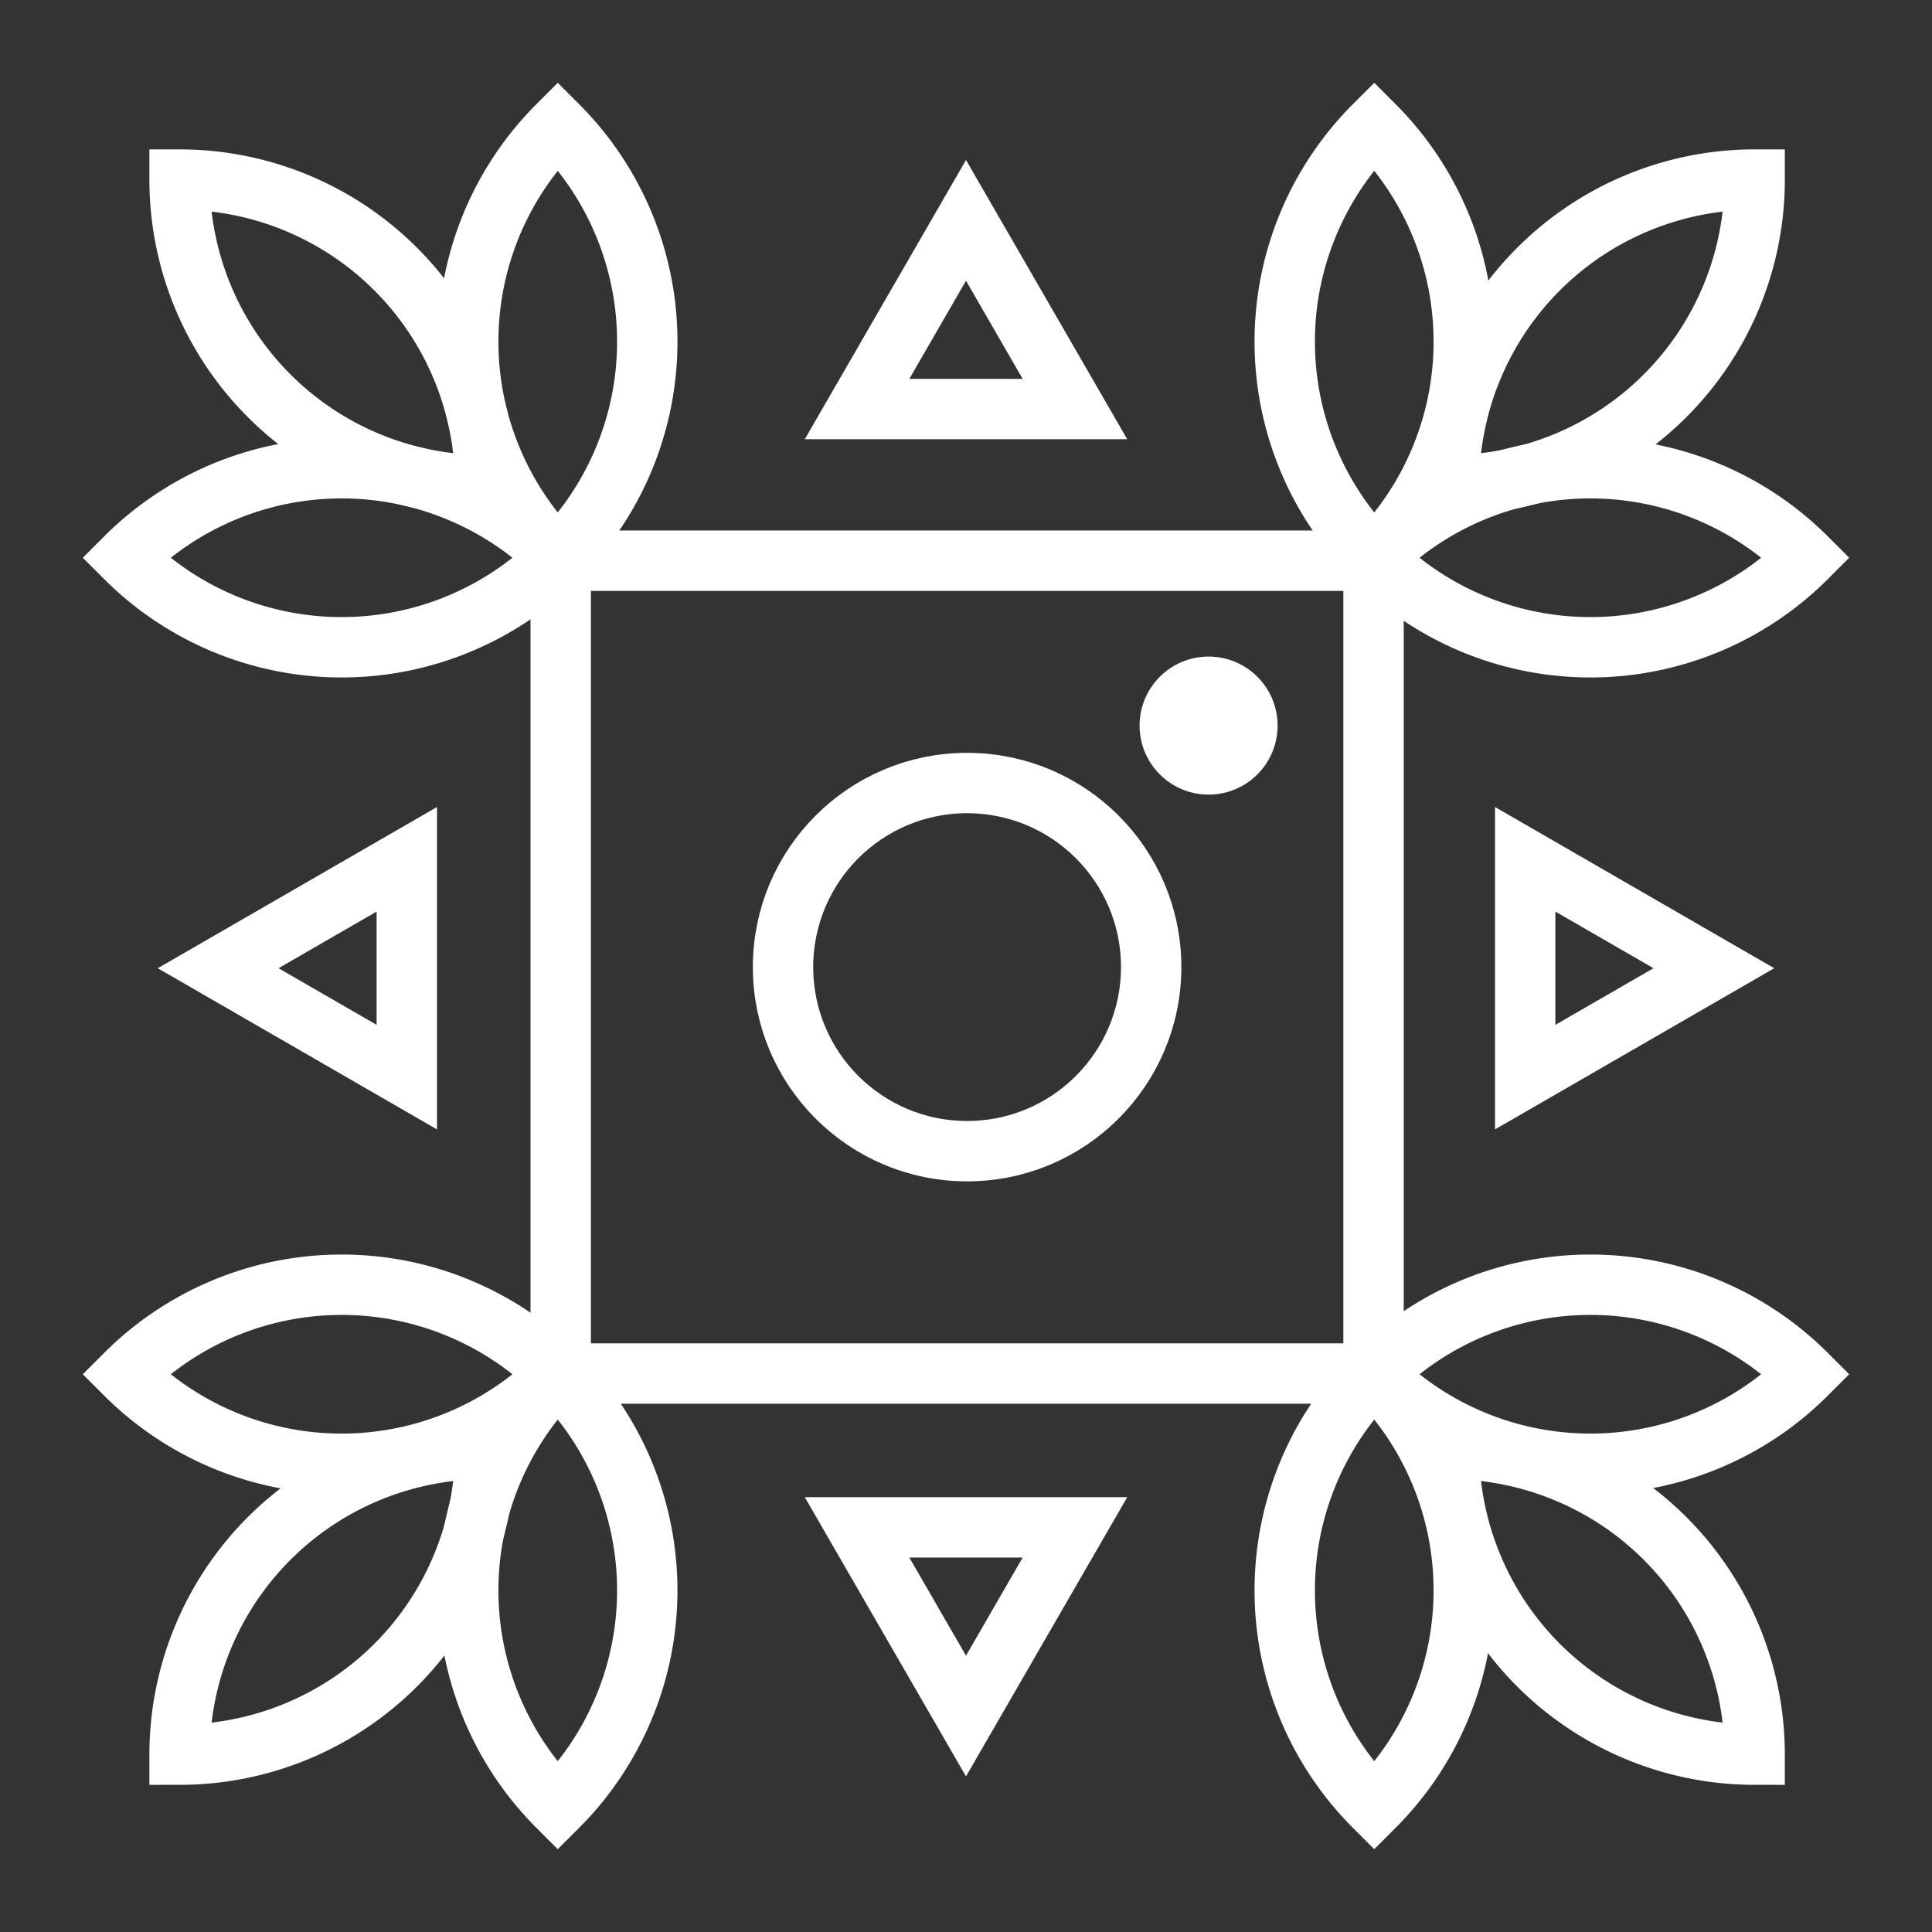<svg id="Layer_1" data-name="Layer 1" xmlns="http://www.w3.org/2000/svg" viewBox="0 0 512 512"><rect x="0" y="0" width="512" height="512" fill="#333333" stroke="none"/><defs><style>.cls-1{fill:none;stroke:#fff;stroke-miterlimit:10;stroke-width:16px;}.cls-2{fill:#fff;}</style></defs><title>icon-beautify</title><rect class="cls-1" x="148.59" y="148.59" width="215.41" height="215.41"/><circle class="cls-1" cx="256.29" cy="256.29" r="48.78"/><circle class="cls-2" cx="320.29" cy="192.29" r="18.29"/><path class="cls-1" d="M364.19,147.81a81,81,0,0,0,0-114.55,81,81,0,0,0,0,114.55"/><path class="cls-1" d="M364.19,147.81a81,81,0,0,1,114.55,0,81,81,0,0,1-114.55,0"/><path class="cls-1" d="M147.81,364.19a81,81,0,0,0,0,114.55,81,81,0,0,0,0-114.55"/><path class="cls-1" d="M147.81,364.19a81,81,0,0,1-114.55,0,81,81,0,0,1,114.55,0"/><path class="cls-1" d="M364.19,364.19a81,81,0,0,0,114.55,0,81,81,0,0,0-114.55,0"/><path class="cls-1" d="M364.19,364.19a81,81,0,0,1,0,114.55,81,81,0,0,1,0-114.55"/><path class="cls-1" d="M147.81,147.81a81,81,0,0,0-114.55,0,81,81,0,0,0,114.55,0"/><path class="cls-1" d="M128.59,128.59a81,81,0,0,0-81-81,81,81,0,0,0,81,81"/><path class="cls-1" d="M384,128.59a81,81,0,0,0,81-81,81,81,0,0,0-81,81"/><path class="cls-1" d="M384,384a81,81,0,0,0,81,81,81,81,0,0,0-81-81"/><path class="cls-1" d="M128.59,384a81,81,0,0,0-81,81,81,81,0,0,0,81-81"/><path class="cls-1" d="M147.81,147.81a81,81,0,0,1,0-114.55,81,81,0,0,1,0,114.55"/><polygon class="cls-1" points="256 58.4 227.13 108.4 284.87 108.4 256 58.4"/><polygon class="cls-1" points="256 454.77 227.13 404.77 284.87 404.77 256 454.77"/><polygon class="cls-1" points="454.19 256.59 404.19 227.72 404.19 285.45 454.19 256.59"/><polygon class="cls-1" points="57.81 256.59 107.81 227.72 107.81 285.45 57.81 256.59"/></svg>